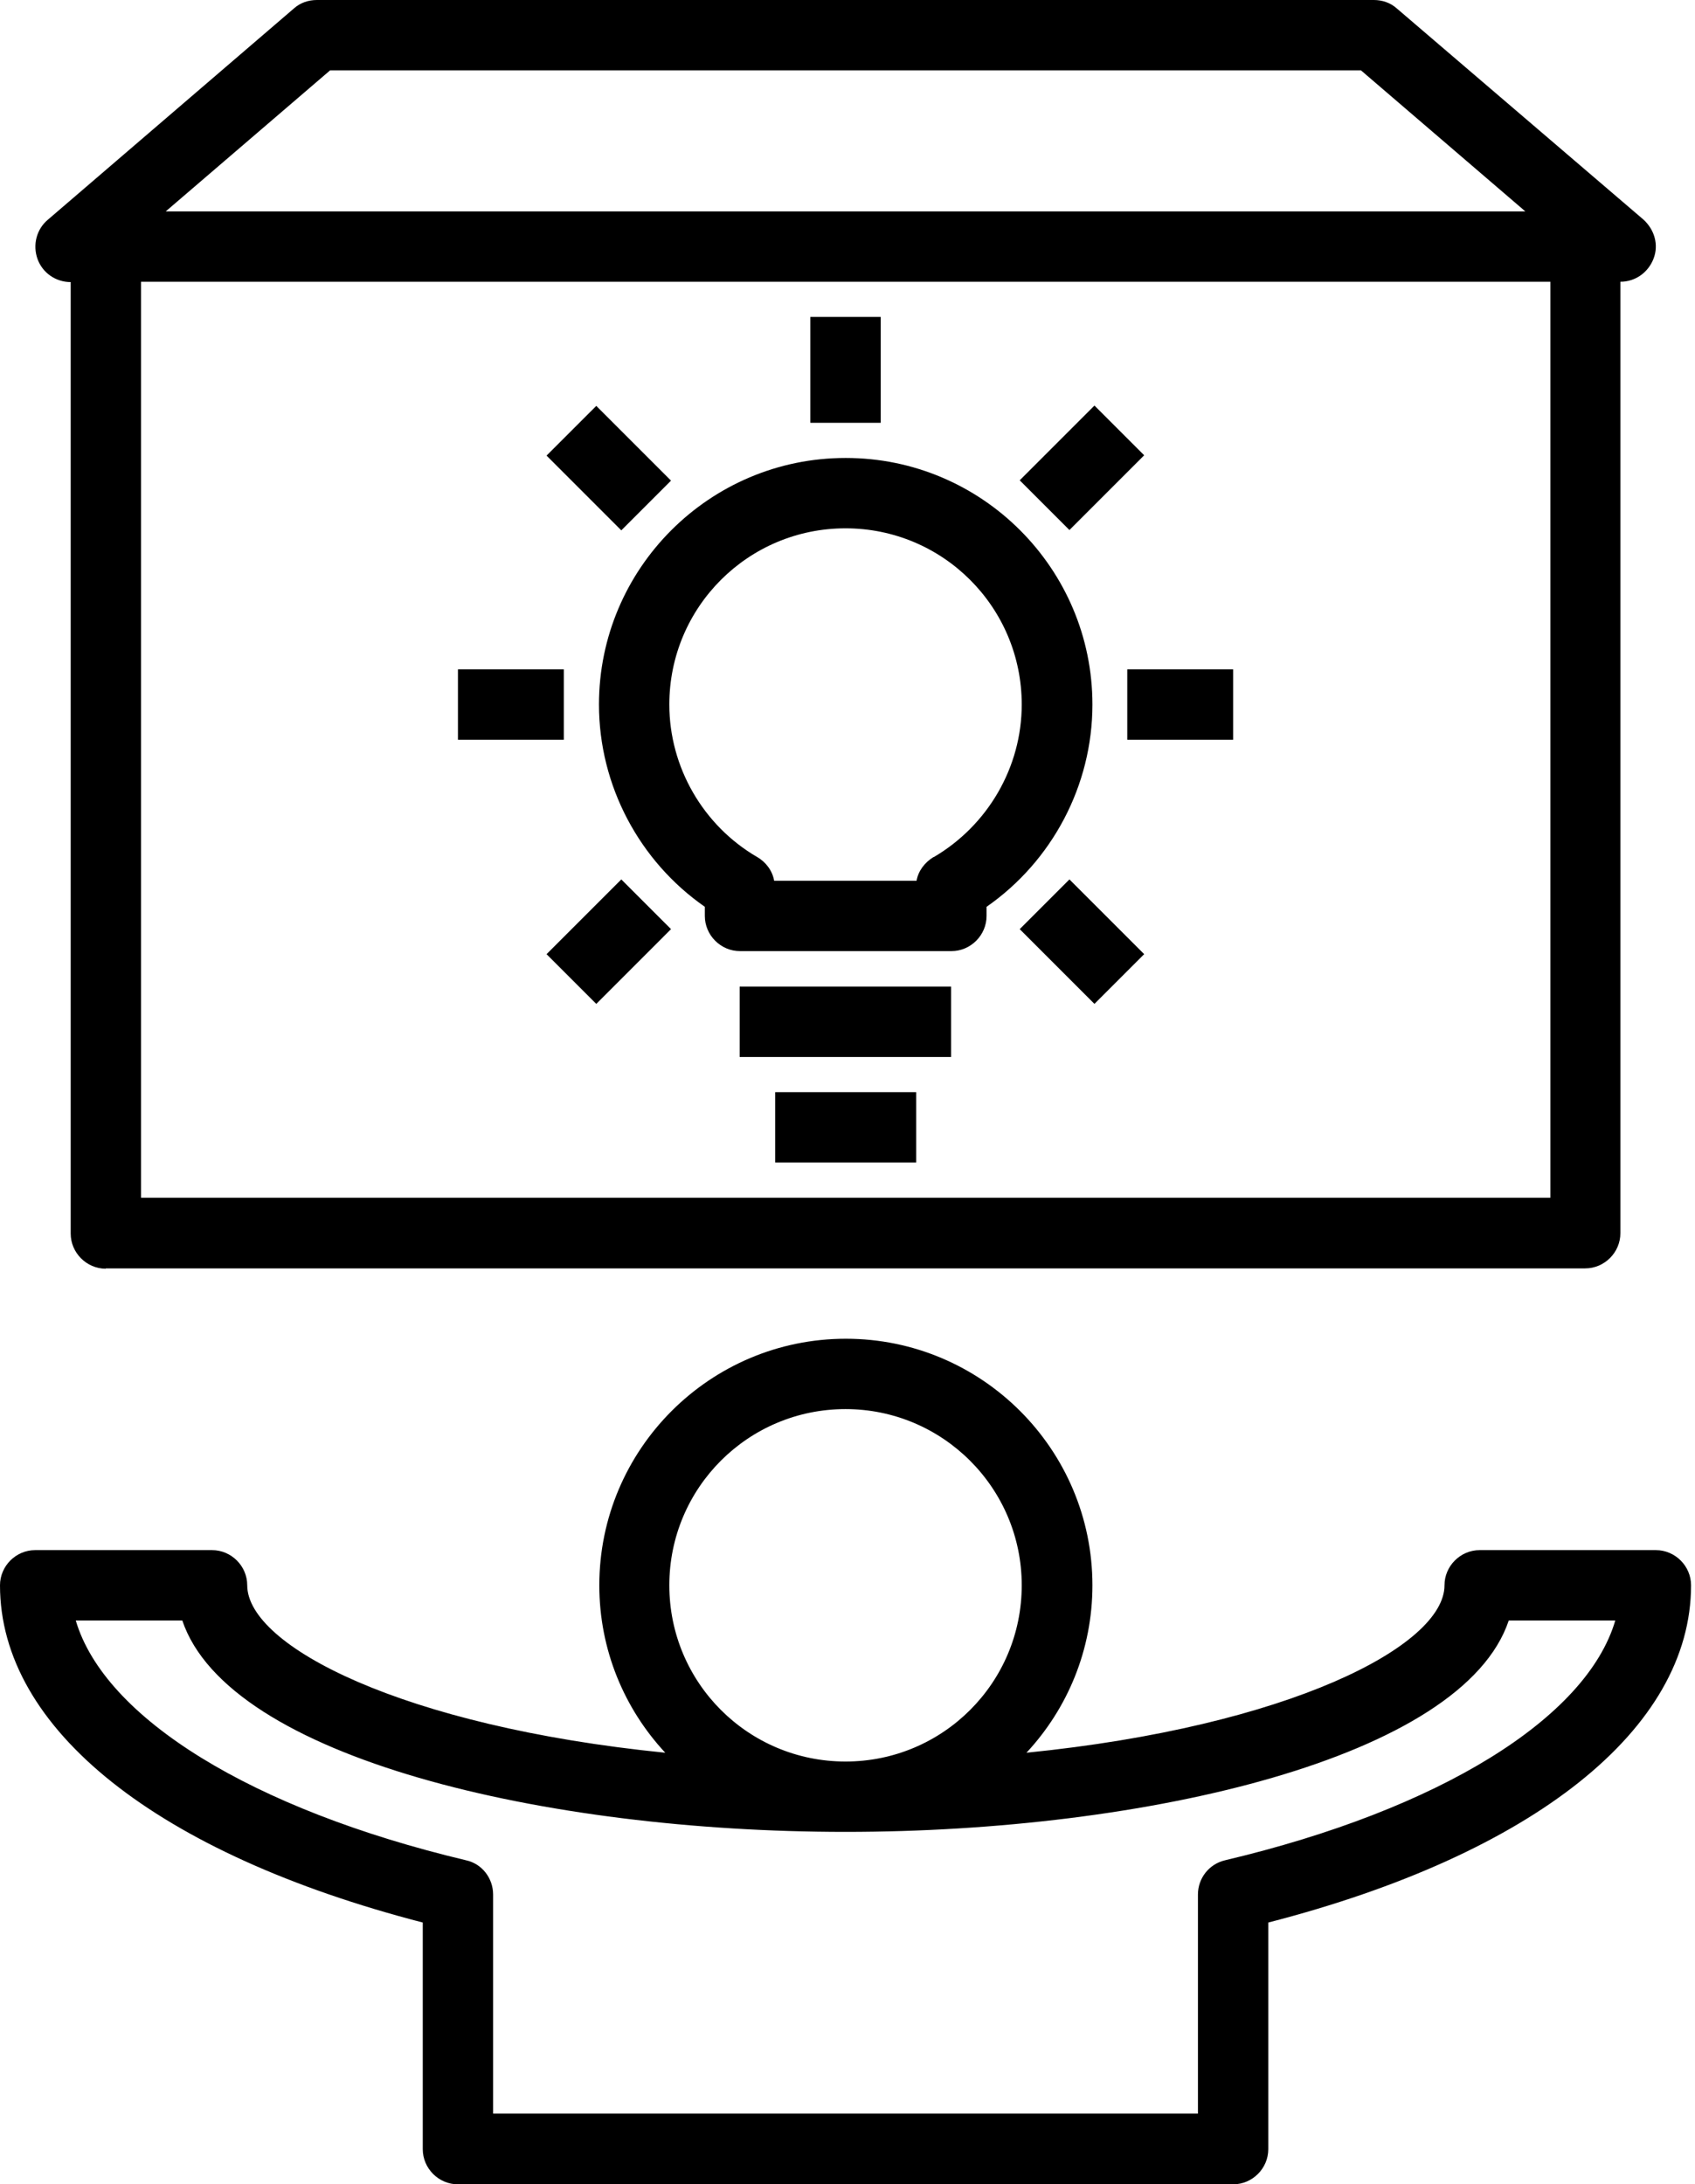 <svg width="149" height="192" viewBox="0 0 149 192" fill="none" xmlns="http://www.w3.org/2000/svg">
<g clip-path="url(#clip0_496_5)">
<path d="M145.561 136.255H130.071C128.377 136.255 126.979 137.653 126.979 139.347C126.979 144.669 113.333 151.745 90.232 154.064C93.83 150.199 96.03 145.026 96.03 139.347C96.03 127.396 86.308 117.674 74.356 117.674C62.404 117.674 52.683 127.396 52.683 139.347C52.683 145.026 54.883 150.199 58.48 154.064C35.379 151.745 21.733 144.669 21.733 139.347C21.733 137.653 20.336 136.255 18.641 136.255H3.092C1.397 136.255 0 137.653 0 139.347C0 151.983 13.854 162.953 37.163 168.989V188.908C37.163 190.603 38.56 192 40.255 192H108.398C110.092 192 111.49 190.603 111.49 188.908V168.989C134.798 162.983 148.653 151.983 148.653 139.347C148.653 137.653 147.255 136.255 145.561 136.255ZM74.326 123.858C82.859 123.858 89.816 130.785 89.816 139.347C89.816 147.91 82.889 154.837 74.326 154.837C65.764 154.837 58.837 147.91 58.837 139.347C58.837 130.785 65.764 123.858 74.326 123.858ZM107.684 163.518C106.287 163.845 105.306 165.094 105.306 166.521V185.787H43.347V166.521C43.347 165.094 42.366 163.816 40.969 163.518C22.119 159.029 9.187 151.002 6.66 142.439H16.025C20.098 154.54 47.985 161.021 74.326 161.021C100.668 161.021 128.585 154.54 132.628 142.439H141.993C139.466 151.032 126.533 159.059 107.684 163.518Z" fill="black"/>
<path d="M9.277 111.49H139.348C141.042 111.49 142.44 110.092 142.44 108.398V24.766C143.748 24.766 144.878 23.963 145.353 22.744C145.829 21.525 145.443 20.187 144.461 19.295L122.788 0.743C122.223 0.238 121.509 0 120.766 0H27.858C27.115 0 26.401 0.238 25.836 0.743L4.193 19.325C3.211 20.157 2.855 21.525 3.301 22.774C3.747 23.993 4.906 24.795 6.214 24.795V108.427C6.214 110.122 7.612 111.519 9.306 111.519L9.277 111.49ZM29.018 6.184H119.636L134.085 18.582H14.569L29.018 6.184ZM12.398 24.766H136.285V105.276H12.398V24.766Z" fill="black"/>
<path d="M74.326 40.255C62.375 40.255 52.653 49.977 52.653 61.929C52.653 69.035 56.191 75.694 61.959 79.708V80.511C61.959 82.205 63.356 83.603 65.05 83.603H83.632C85.327 83.603 86.724 82.205 86.724 80.511V79.708C92.492 75.694 96.03 69.035 96.03 61.929C96.03 49.977 86.308 40.255 74.356 40.255H74.326ZM82.056 75.337C81.283 75.813 80.719 76.556 80.57 77.419H68.053C67.905 76.556 67.34 75.783 66.567 75.337C61.81 72.573 58.837 67.429 58.837 61.929C58.837 53.367 65.764 46.439 74.326 46.439C82.889 46.439 89.816 53.367 89.816 61.929C89.816 67.429 86.843 72.543 82.086 75.337H82.056Z" fill="black"/>
<path d="M65.021 86.724H83.603V92.908H65.021V86.724Z" fill="black"/>
<path d="M68.142 96H80.54V102.184H68.142V96Z" fill="black"/>
<path d="M71.234 27.858H77.418V37.164H71.234V27.858Z" fill="black"/>
<path d="M48.045 40.047L52.416 35.677L58.986 42.247L54.616 46.618L48.045 40.047Z" fill="black"/>
<path d="M40.256 58.837H49.562V65.021H40.256V58.837Z" fill="black"/>
<path d="M48.045 83.87L54.616 77.3L58.986 81.67L52.416 88.241L48.045 83.87Z" fill="black"/>
<path d="M89.638 81.67L94.008 77.3L100.579 83.87L96.208 88.241L89.638 81.67Z" fill="black"/>
<path d="M99.093 58.837H108.398V65.021H99.093V58.837Z" fill="black"/>
<path d="M89.638 42.218L96.208 35.648L100.579 40.018L94.008 46.589L89.638 42.218Z" fill="black"/>
</g>
<defs>
<clipPath id="clip0_496_5">
<rect width="148.653" height="192" fill="white"/>
</clipPath>
</defs>
</svg>
